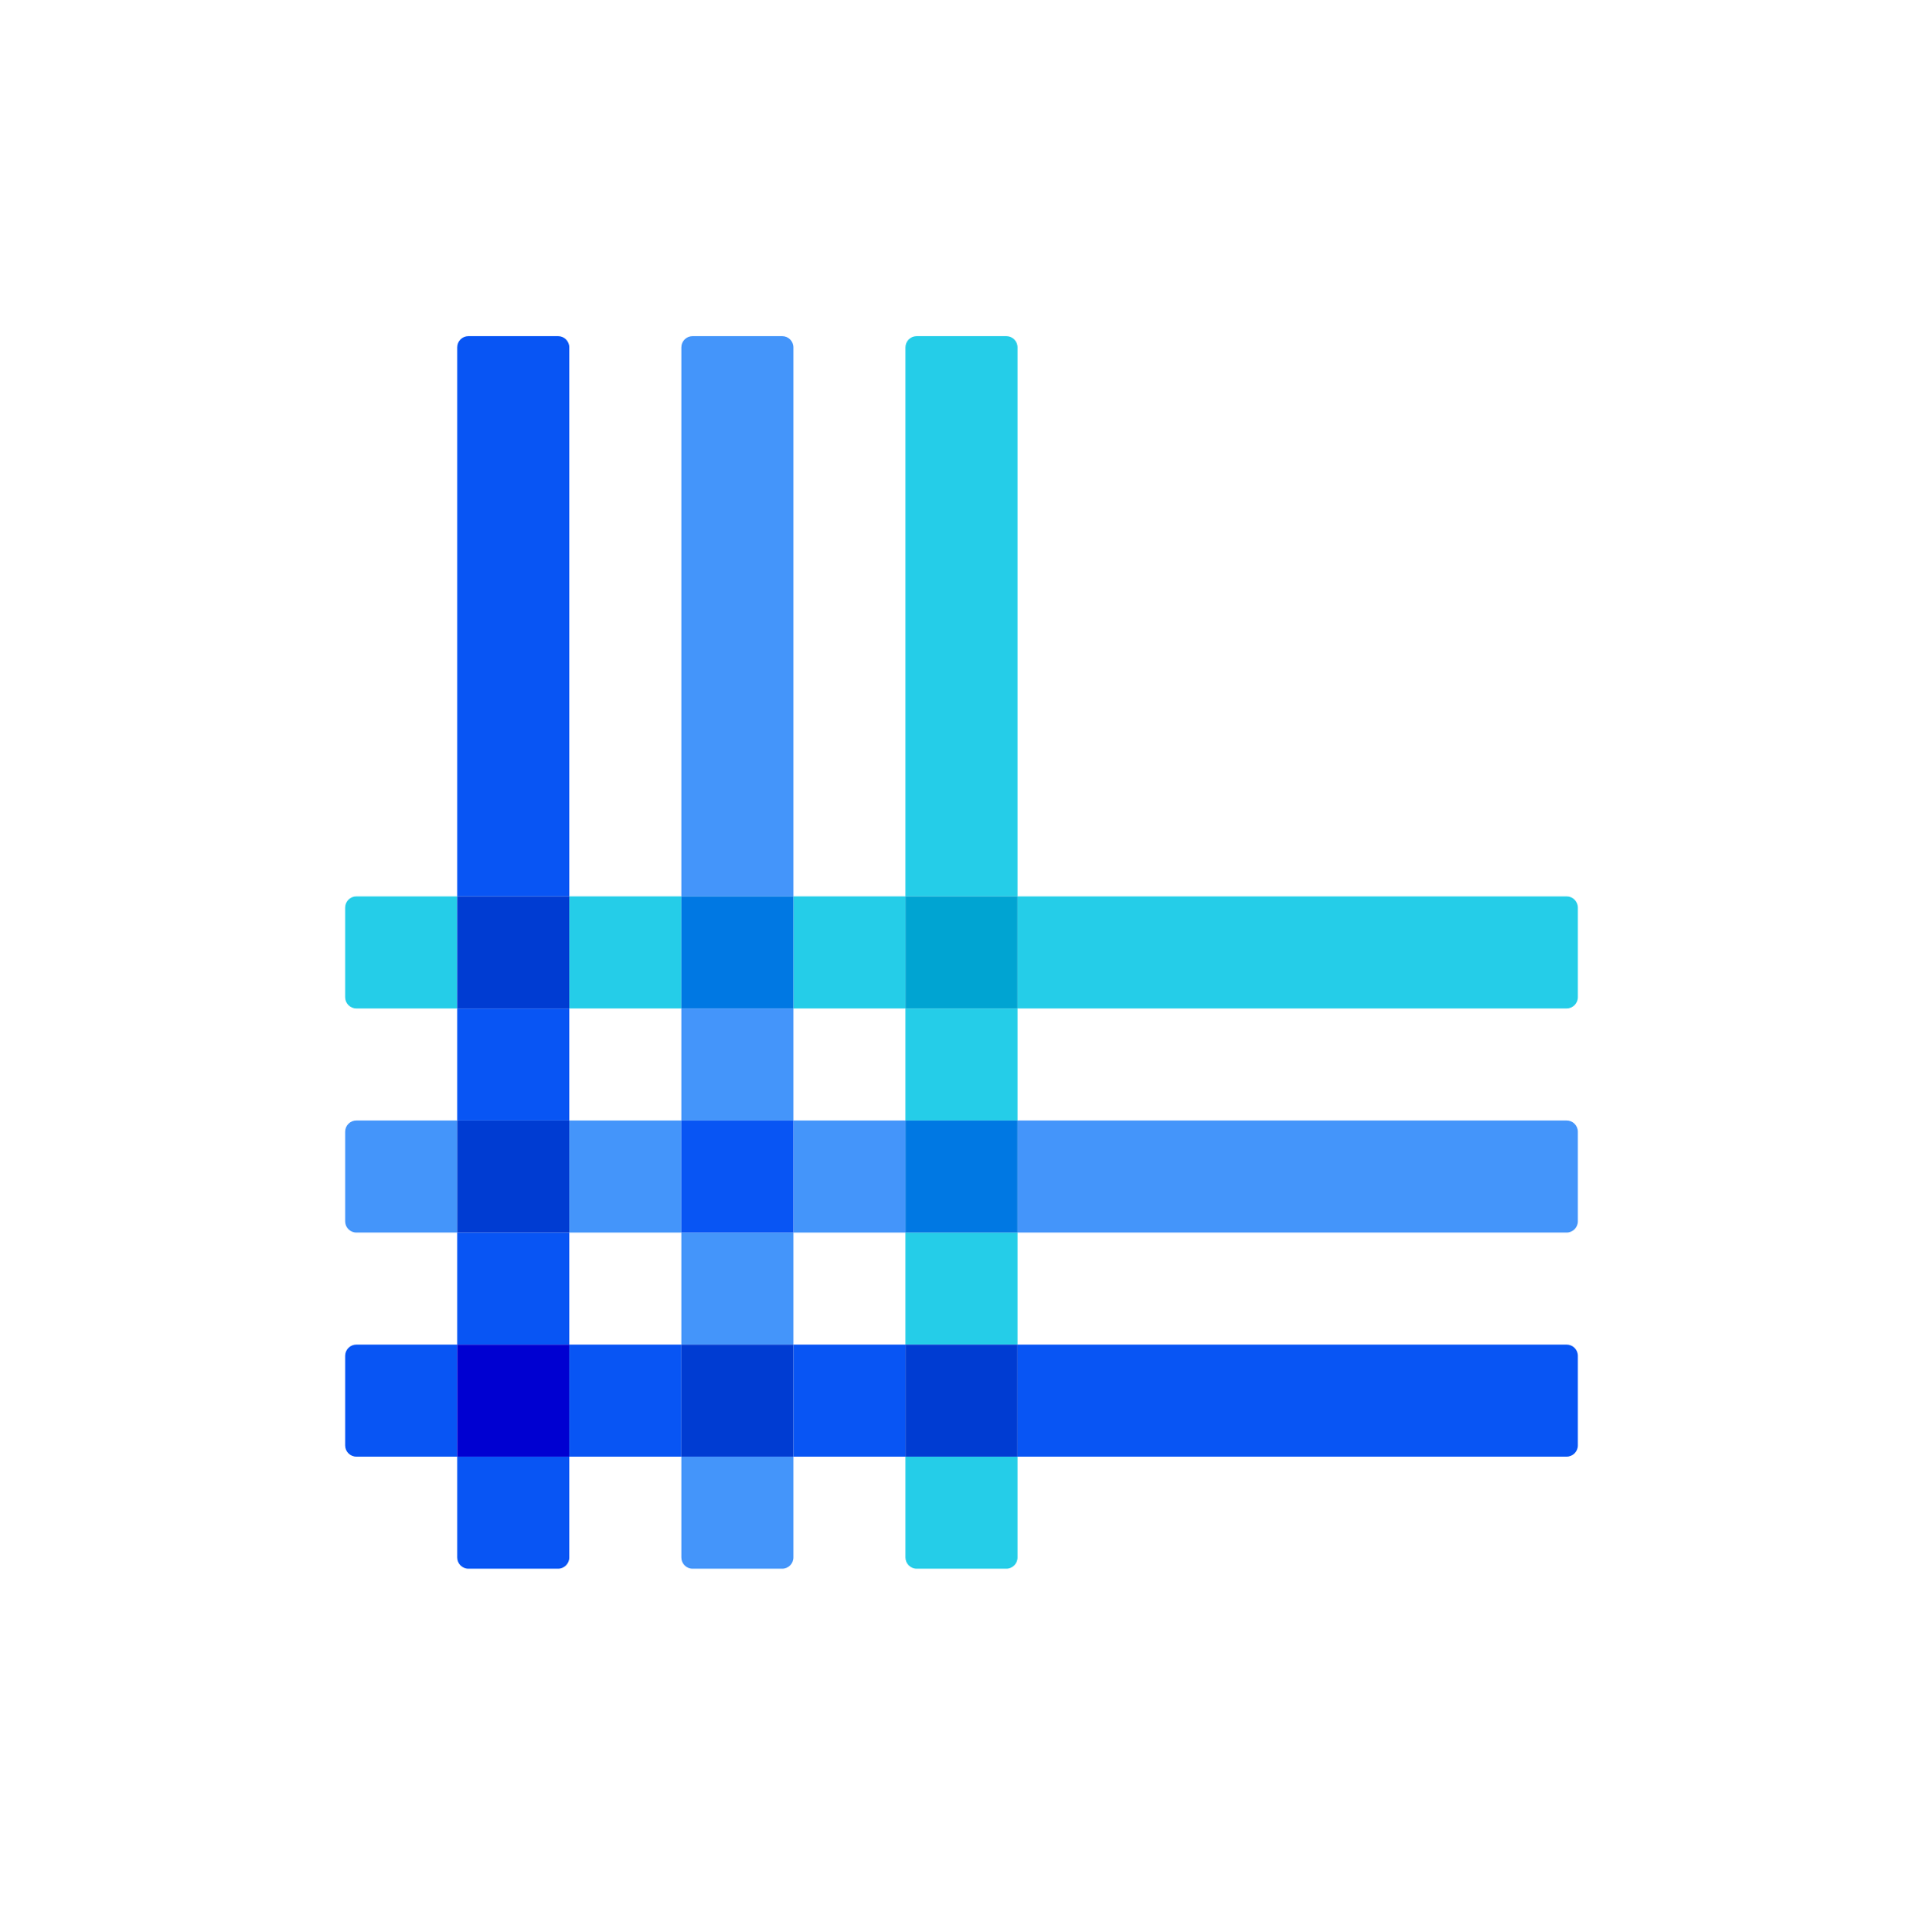 <svg width="858" height="862" viewBox="0 0 858 862" fill="none" xmlns="http://www.w3.org/2000/svg">
<g filter="url(#filter0_d_49_8)">
<path d="M4 150C4 67.157 71.157 0 154 0H704C786.843 0 854 67.157 854 150V700C854 782.843 786.843 850 704 850H154C71.157 850 4 782.843 4 700V150Z" fill="white"/>
<path d="M4 150C4 67.157 71.157 0 154 0H704C786.843 0 854 67.157 854 150V700C854 782.843 786.843 850 704 850H154C71.157 850 4 782.843 4 700V150Z" fill="white"/>
</g>
<path d="M254 450H204V500H254V450Z" fill="#0855F4"/>
<path d="M254 155C254 152.239 251.761 150 249 150H209C206.239 150 204 152.239 204 155V400H254V155Z" fill="#0855F4"/>
<path d="M254 550H204V600H254V550Z" fill="#0855F4"/>
<path d="M254 650H204V695C204 697.761 206.239 700 209 700H249C251.761 700 254 697.761 254 695V650Z" fill="#0855F4"/>
<path d="M354 155C354 152.239 351.761 150 349 150H309C306.239 150 304 152.239 304 155V400H354V155Z" fill="#4495FA"/>
<path d="M354 650H304V695C304 697.761 306.239 700 309 700H349C351.761 700 354 697.761 354 695V650Z" fill="#4495FA"/>
<path d="M354 450H304V500H354V450Z" fill="#4495FA"/>
<path d="M354 550H304V600H354V550Z" fill="#4495FA"/>
<path d="M454 650H404V695C404 697.761 406.239 700 409 700H449C451.761 700 454 697.761 454 695V650Z" fill="#25CDE8"/>
<path d="M454 550H404V600H454V550Z" fill="#25CDE8"/>
<path d="M454 450H404V500H454V450Z" fill="#25CDE8"/>
<path d="M454 155C454 152.239 451.761 150 449 150H409C406.239 150 404 152.239 404 155V400H454V155Z" fill="#25CDE8"/>
<path d="M204 400L159 400C156.239 400 154 402.239 154 405V445C154 447.761 156.239 450 159 450L204 450L204 400Z" fill="#25CDE8"/>
<path d="M304 400L254 400L254 450H304L304 400Z" fill="#25CDE8"/>
<path d="M704 405C704 402.239 701.761 400 699 400L454 400L454 450L699 450C701.761 450 704 447.761 704 445V405Z" fill="#25CDE8"/>
<path d="M404 400H354V450H404L404 400Z" fill="#25CDE8"/>
<path d="M254 400H204L204 450H254L254 400Z" fill="#003CD2"/>
<path d="M354 400H304L304 450H354V400Z" fill="#0078E3"/>
<path d="M454 400H404L404 450H454L454 400Z" fill="#00A4D2"/>
<path d="M704 505C704 502.239 701.761 500 699 500L454 500V550L699 550C701.761 550 704 547.761 704 545V505Z" fill="#4495FA"/>
<path d="M204 500L159 500C156.239 500 154 502.239 154 505V545C154 547.761 156.239 550 159 550L204 550V500Z" fill="#4495FA"/>
<path d="M404 500H354V550H404V500Z" fill="#4495FA"/>
<path d="M304 500H254V550H304V500Z" fill="#4495FA"/>
<path d="M254 500H204V550H254V500Z" fill="#003CD2"/>
<path d="M354 500H304V550H354V500Z" fill="#0855F4"/>
<path d="M454 500H404V550H454V500Z" fill="#0078E3"/>
<path d="M404 600H354V650H404V600Z" fill="#0855F4"/>
<path d="M704 605C704 602.239 701.761 600 699 600L454 600V650L699 650C701.761 650 704 647.762 704 645V605Z" fill="#0855F4"/>
<path d="M304 600H254V650H304V600Z" fill="#0855F4"/>
<path d="M204 600L159 600C156.239 600 154 602.239 154 605V645C154 647.762 156.239 650 159 650L204 650V600Z" fill="#0855F4"/>
<path d="M254 600H204V650H254V600Z" fill="#0000D1"/>
<path d="M354 600H304V650H354V600Z" fill="#003CD2"/>
<path d="M454 600H404V650H454V600Z" fill="#003CD2"/>
<defs>
<filter id="filter0_d_49_8" x="0" y="0" width="858" height="862" filterUnits="userSpaceOnUse" color-interpolation-filters="sRGB">
<feFlood flood-opacity="0" result="BackgroundImageFix"/>
<feColorMatrix in="SourceAlpha" type="matrix" values="0 0 0 0 0 0 0 0 0 0 0 0 0 0 0 0 0 0 127 0" result="hardAlpha"/>
<feOffset dy="8"/>
<feGaussianBlur stdDeviation="2"/>
<feComposite in2="hardAlpha" operator="out"/>
<feColorMatrix type="matrix" values="0 0 0 0 0 0 0 0 0 0 0 0 0 0 0 0 0 0 0.25 0"/>
<feBlend mode="normal" in2="BackgroundImageFix" result="effect1_dropShadow_49_8"/>
<feBlend mode="normal" in="SourceGraphic" in2="effect1_dropShadow_49_8" result="shape"/>
</filter>
</defs>
</svg>
